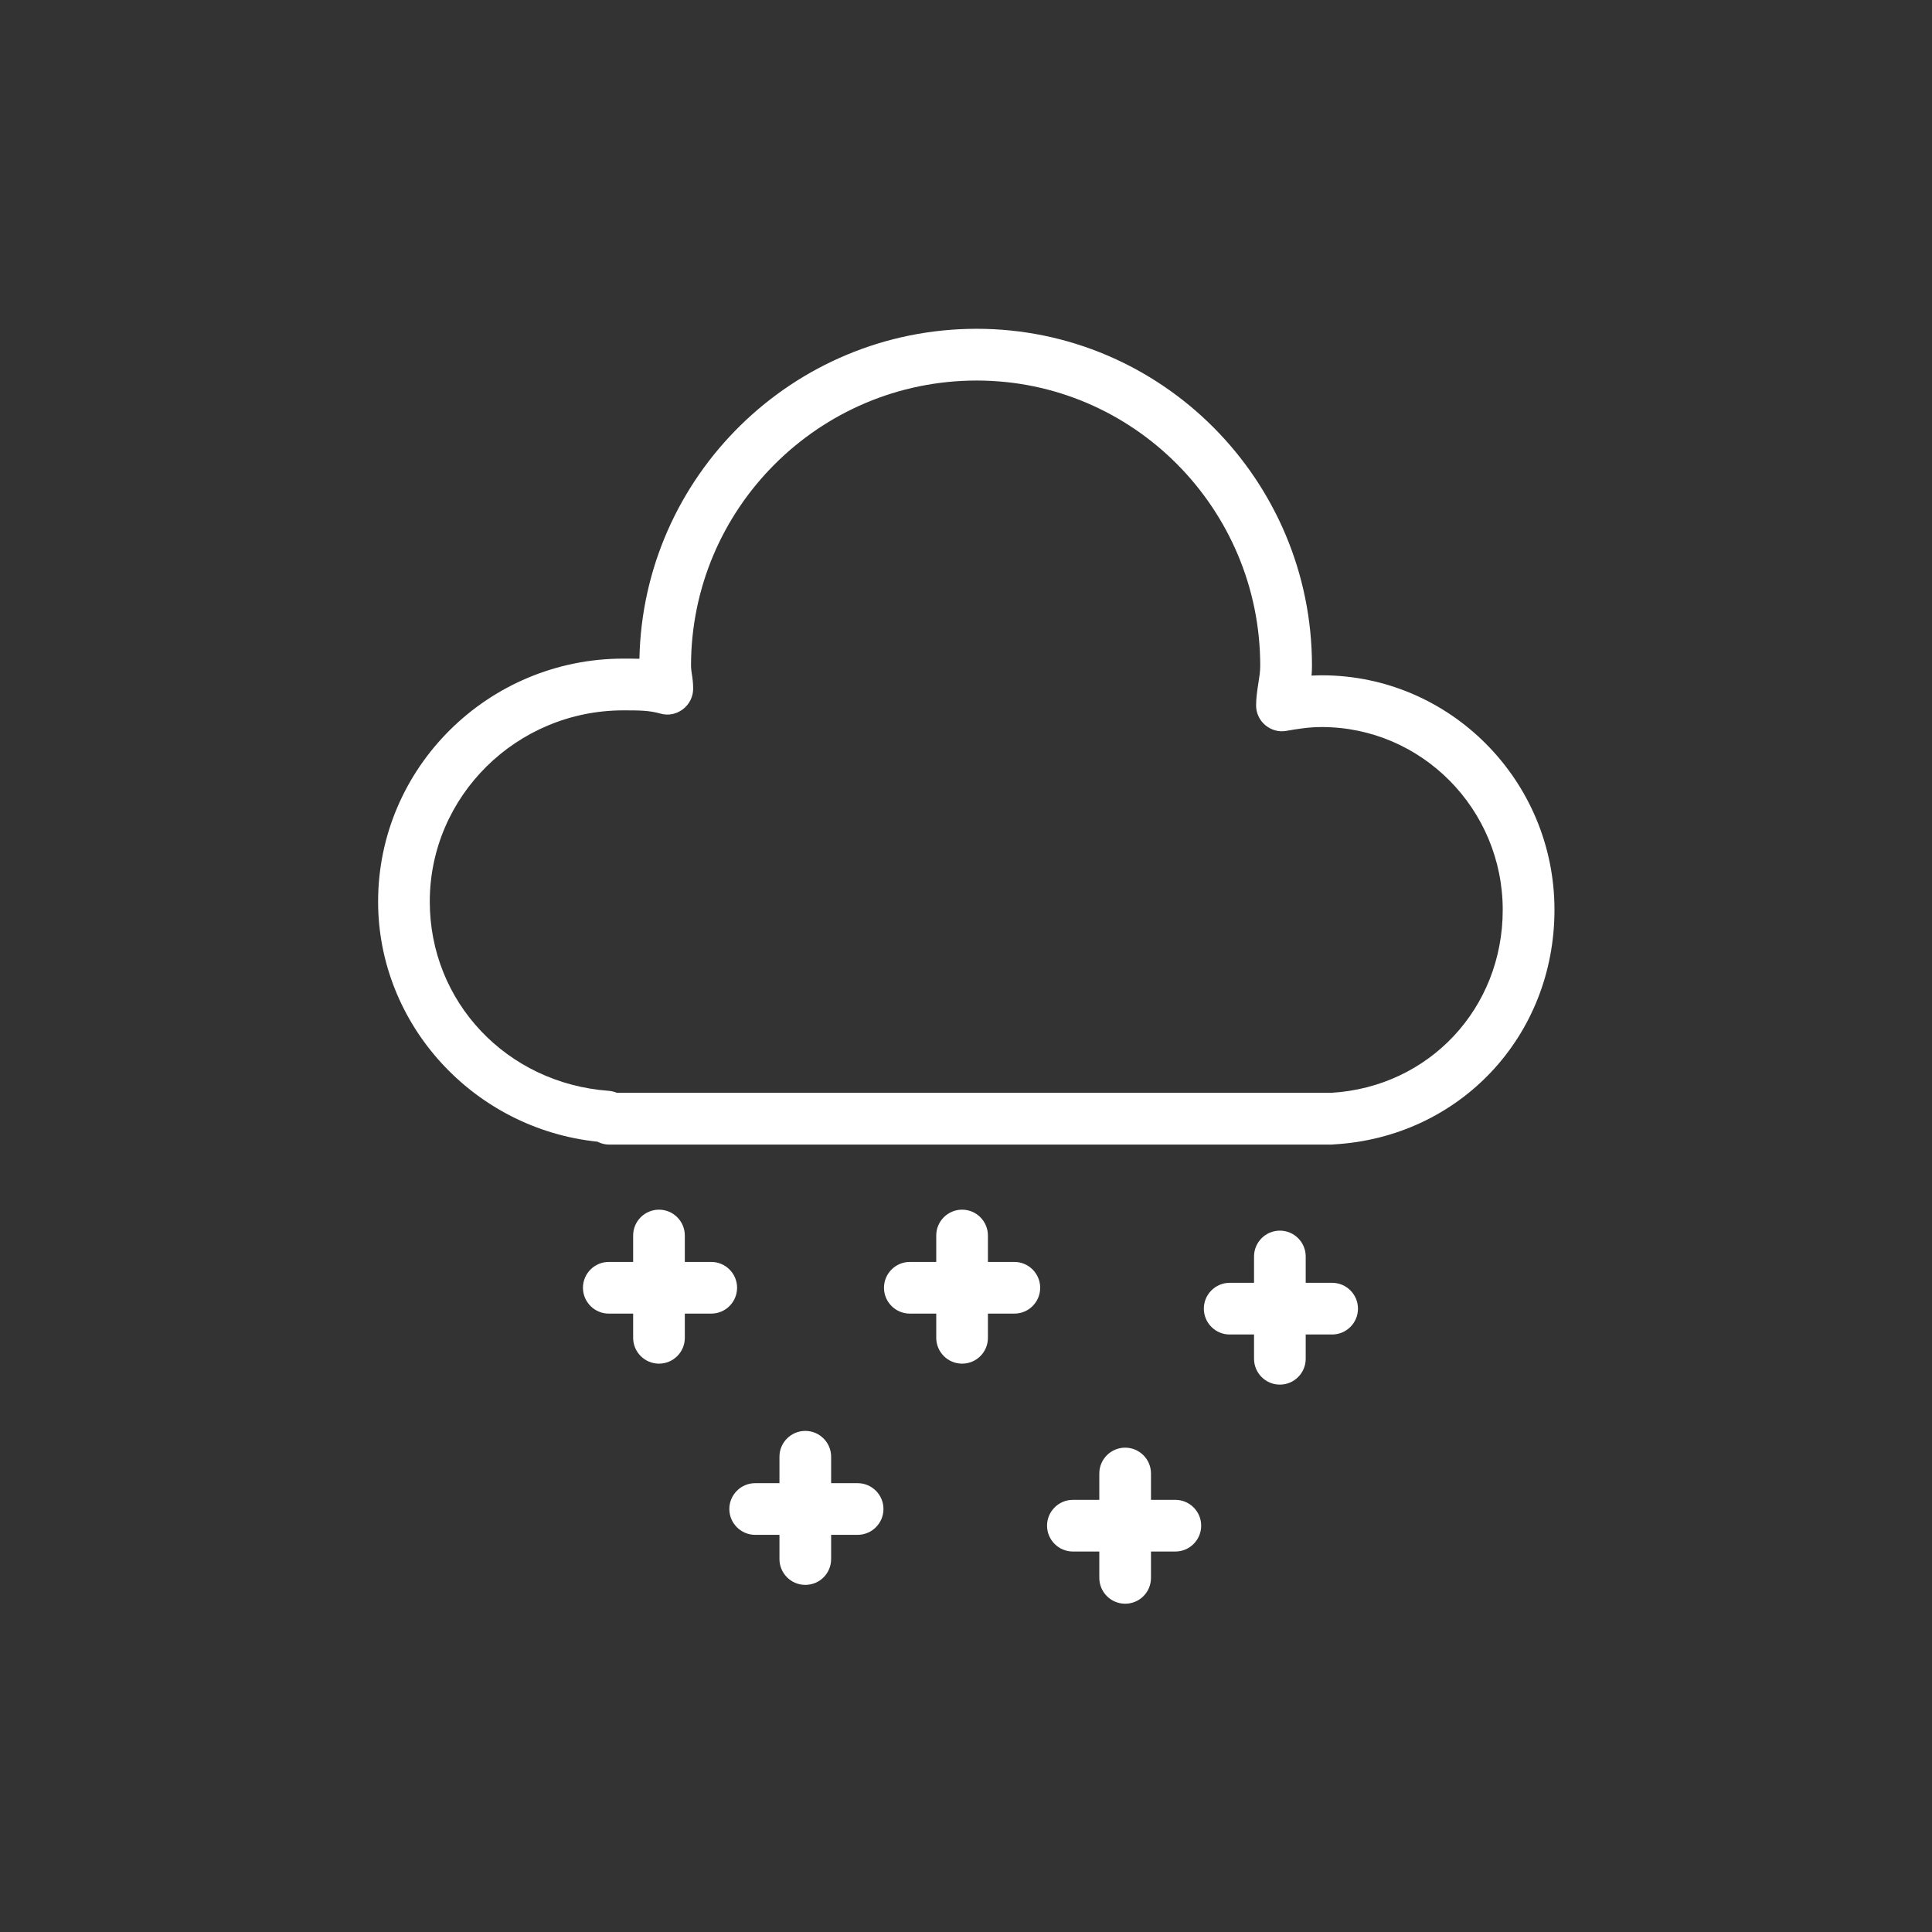 <svg id="SvgjsSvg1001" width="288" height="288" xmlns="http://www.w3.org/2000/svg" version="1.1" xmlns:xlink="http://www.w3.org/1999/xlink" xmlns:svgjs="http://svgjs.com/svgjs"><rect width="100%" height="100%" fill="#333333" stroke="none"/><defs id="SvgjsDefs1002"></defs><g id="SvgjsG1008" transform="matrix(0.917,0,0,0.917,11.995,11.995)"><svg xmlns="http://www.w3.org/2000/svg" width="288" height="288" enable-background="new 0 0 24 24" version="1.0" viewBox="0 0 24 24"><path fill="#ffffff" d="M16.956 14.415H7.157c-.053 0-.105-.014-.154-.039-1.674-.174-2.971-1.584-2.971-3.252 0-1.815 1.491-3.292 3.323-3.292.075 0 .146 0 .217.002.05-2.474 2.081-4.47 4.569-4.47 2.504 0 4.542 2.047 4.542 4.564 0 .046-.002.091-.006.134.044-.002.09-.004.138-.004 1.738 0 3.153 1.425 3.153 3.177 0 1.715-1.286 3.081-2.991 3.178C16.969 14.414 16.963 14.415 16.956 14.415zM7.268 13.714h9.678c1.324-.08 2.321-1.144 2.321-2.478 0-1.366-1.1-2.477-2.453-2.477-.177 0-.329.026-.48.052-.1.019-.205-.012-.284-.078-.079-.066-.124-.164-.124-.267 0-.1.015-.2.031-.304.012-.074.025-.151.025-.233 0-2.13-1.723-3.864-3.841-3.864-2.134 0-3.87 1.733-3.87 3.864 0 .038.006.071.01.105C8.292 8.099 8.3 8.165 8.3 8.239c0 .11-.052.213-.139.279C8.073 8.585 7.96 8.608 7.854 8.576 7.703 8.533 7.565 8.533 7.355 8.533c-1.446 0-2.623 1.163-2.623 2.591 0 1.359 1.042 2.461 2.423 2.563C7.195 13.69 7.233 13.7 7.268 13.714zM7.837 17.383c-.193 0-.35-.157-.35-.35v-1.386c0-.193.157-.35.35-.35s.35.157.35.35v1.386C8.187 17.227 8.03 17.383 7.837 17.383z" class="color010101 svgShape"></path><path fill="#ffffff" d="M8.545 16.705H7.157c-.193 0-.35-.157-.35-.35s.157-.35.35-.35h1.388c.193 0 .35.157.35.35S8.738 16.705 8.545 16.705zM11.943 17.383c-.193 0-.35-.157-.35-.35v-1.386c0-.193.157-.35.35-.35s.35.157.35.35v1.386C12.293 17.227 12.137 17.383 11.943 17.383z" class="color010101 svgShape"></path><path fill="#ffffff" d="M12.651 16.705h-1.416c-.193 0-.35-.157-.35-.35s.157-.35.35-.35h1.416c.193 0 .35.157.35.35S12.845 16.705 12.651 16.705zM16.248 17.667c-.193 0-.35-.157-.35-.35v-1.386c0-.193.157-.35.35-.35s.35.157.35.35v1.386C16.598 17.51 16.441 17.667 16.248 17.667z" class="color010101 svgShape"></path><path fill="#ffffff" d="M16.956 16.988h-1.388c-.193 0-.35-.157-.35-.35s.157-.35.35-.35h1.388c.193 0 .35.157.35.35S17.149 16.988 16.956 16.988zM9.819 20.38c-.193 0-.35-.157-.35-.35v-1.386c0-.193.157-.35.35-.35s.35.157.35.35v1.386C10.169 20.224 10.013 20.38 9.819 20.38z" class="color010101 svgShape"></path><path fill="#ffffff" d="M10.527 19.702H9.14c-.193 0-.35-.157-.35-.35s.157-.35.35-.35h1.388c.193 0 .35.157.35.35S10.721 19.702 10.527 19.702zM14.152 20.635c-.193 0-.35-.157-.35-.35v-1.414c0-.193.157-.35.35-.35s.35.157.35.35v1.414C14.502 20.479 14.346 20.635 14.152 20.635z" class="color010101 svgShape"></path><path fill="#ffffff" d="M14.832,19.928h-1.388c-0.193,0-0.35-0.157-0.35-0.35s0.157-0.35,0.35-0.35h1.388    c0.193,0,0.35,0.157,0.35,0.35S15.025,19.928,14.832,19.928z" class="color010101 svgShape"></path></svg></g></svg>